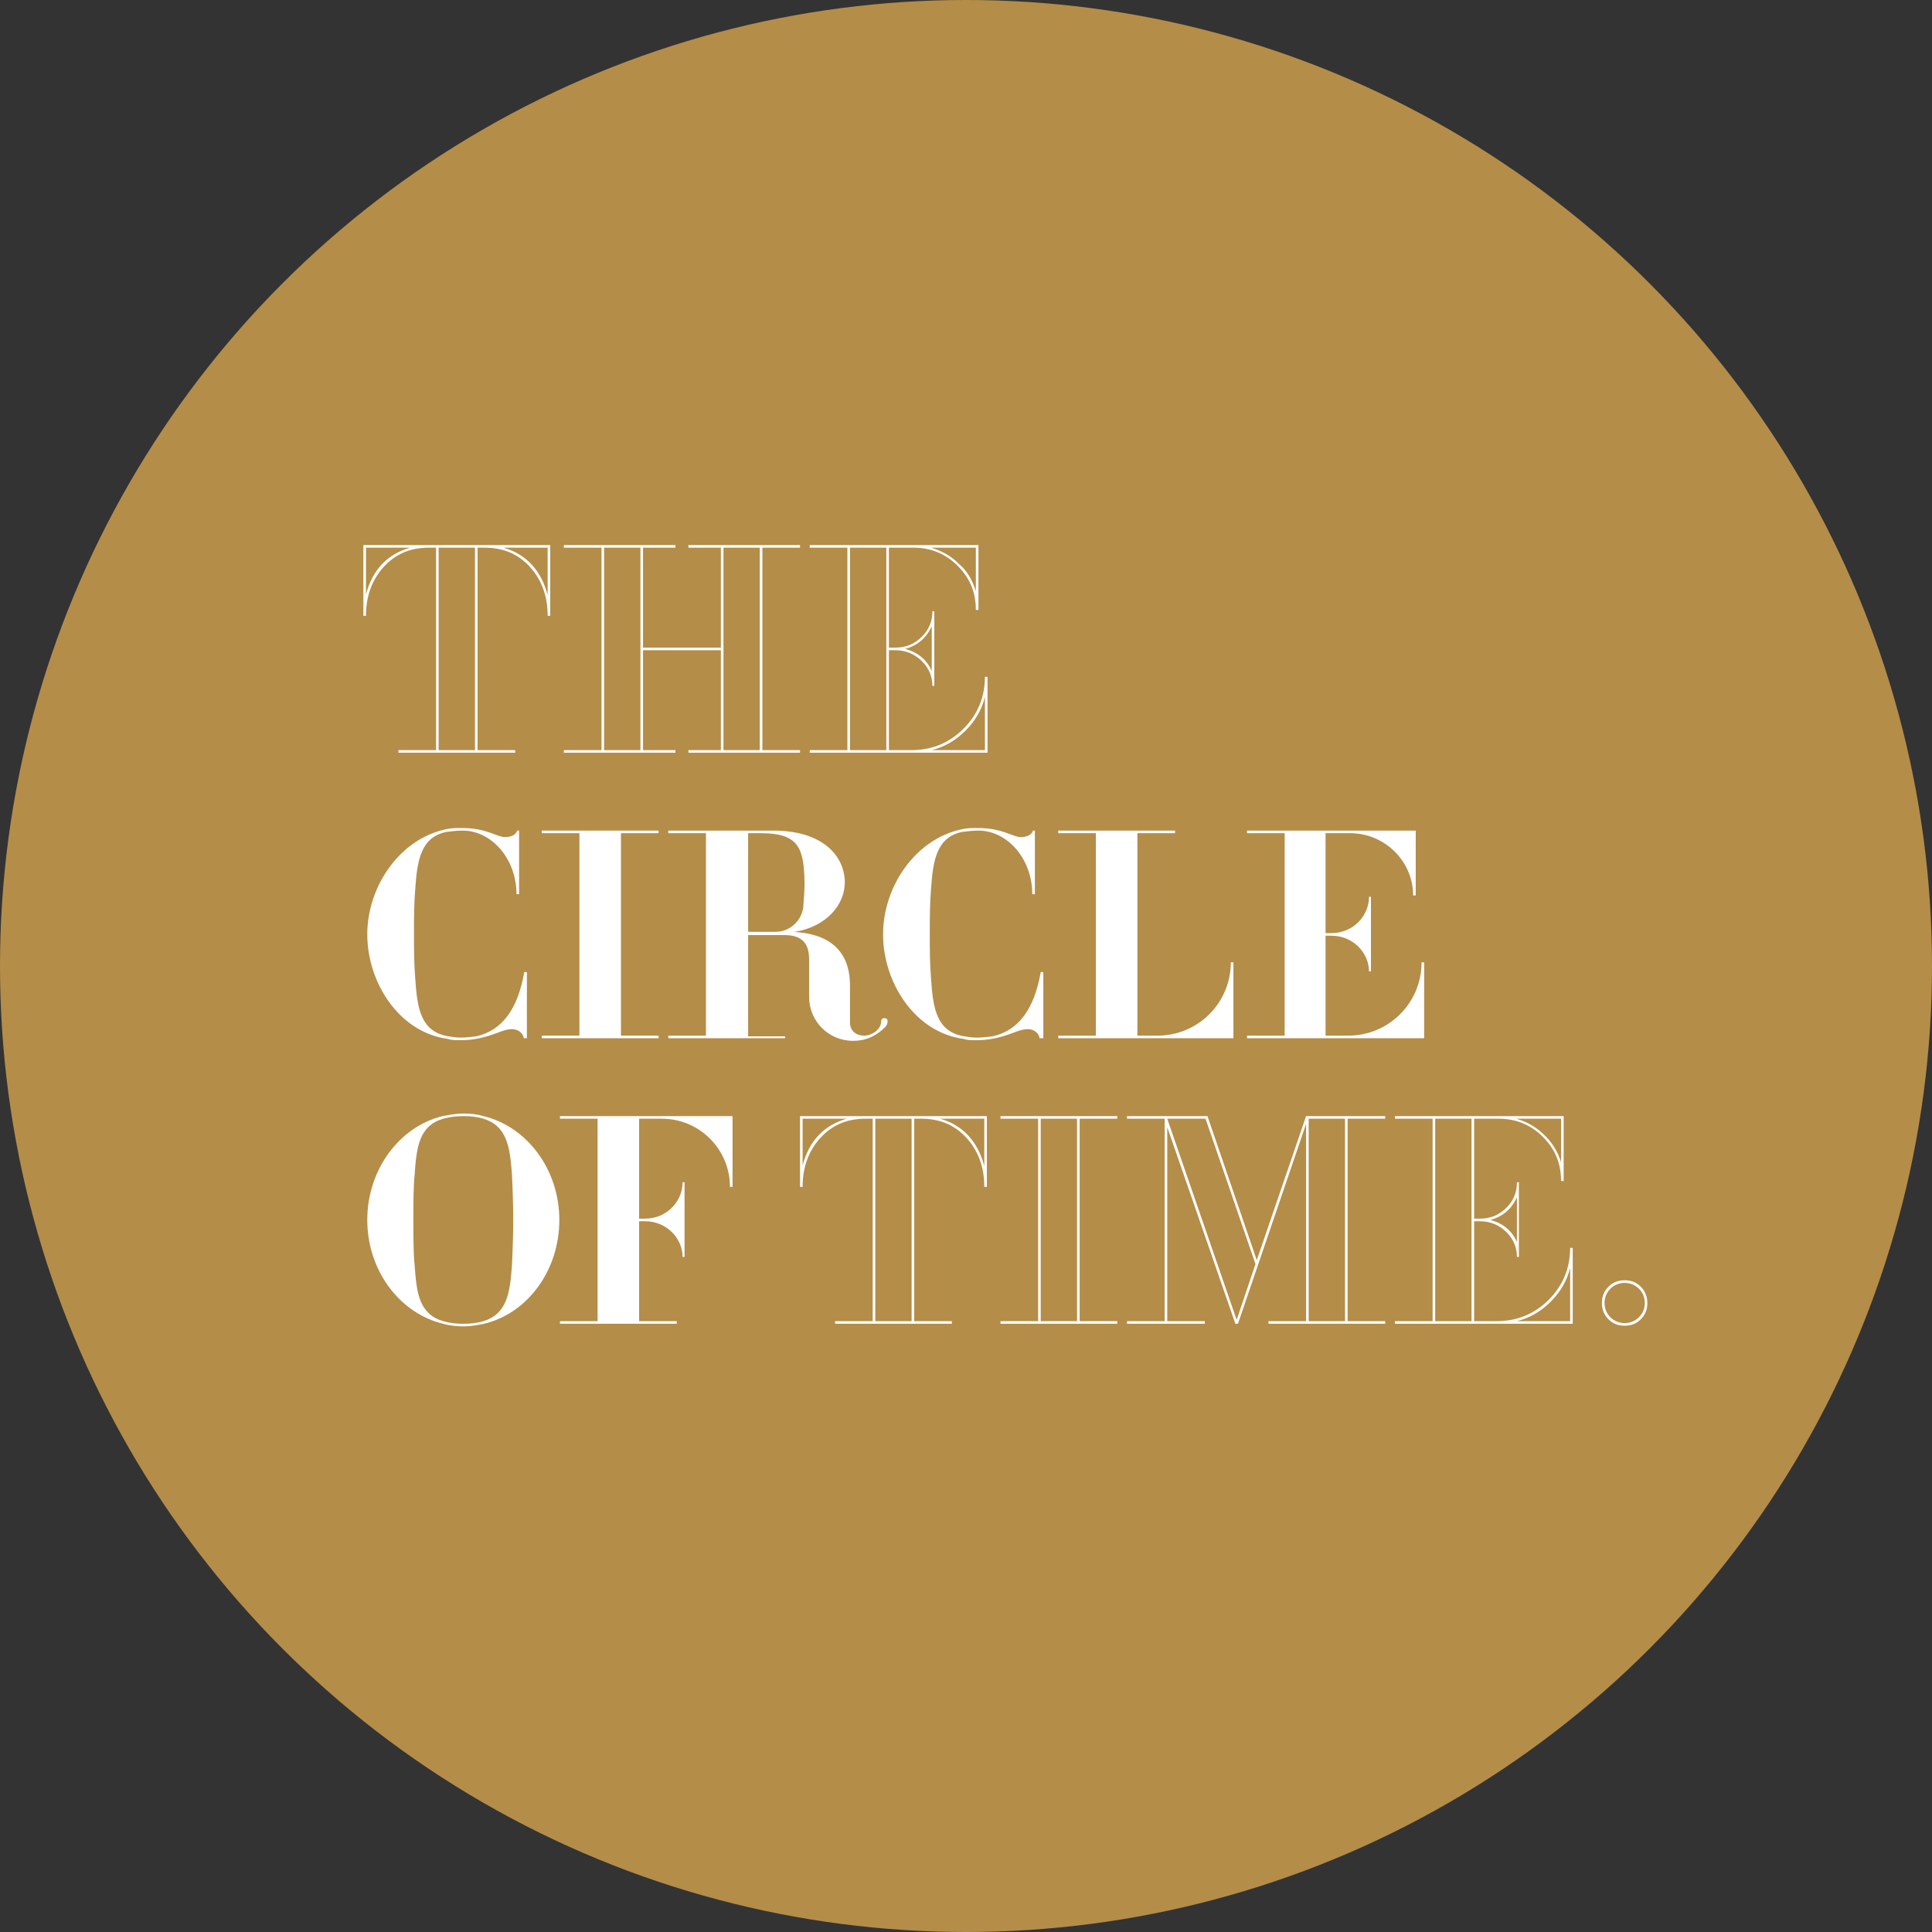 <svg width="320" height="320" viewBox="0 0 320 320" fill="none" xmlns="http://www.w3.org/2000/svg">
<rect x="0" y="0" width="320" height="320" fill="#333333" stroke="none"/>
<circle cx="160" cy="160" r="160" fill="#B48D49"/>
<path d="M91.137 101.997H90.707C90.707 98.773 89.74 96.086 87.805 93.936C85.871 91.787 83.4 90.712 80.283 90.712H79.101V124.245H85.334V124.675H65.991V124.245H72.224V90.712H71.041C67.925 90.712 65.454 91.787 63.519 93.936C61.585 96.086 60.618 98.773 60.618 101.997H60.188V90.282H91.137V101.997ZM67.925 90.712H60.618V98.451C61.692 94.366 64.164 91.787 67.925 90.712ZM78.671 124.245V90.712H72.653V124.245H78.671ZM90.707 98.558V90.712H83.4C87.161 91.787 89.632 94.474 90.707 98.558Z" fill="white"/>
<path d="M132.509 124.675H114.026V124.245H119.399V107.694H106.504V124.245H111.877V124.675H93.393V124.245H99.626V90.712H93.393V90.282H111.877V90.712H106.504V107.264H119.399V90.712H114.026V90.282H132.509V90.712H126.276V124.245H132.509V124.675ZM106.074 124.245V90.712H100.056V124.245H106.074ZM125.846 124.245V90.712H119.829V124.245H125.846Z" fill="white"/>
<path d="M163.565 124.675H134.121V124.245H140.354V90.712H134.121V90.282H162.061V101.03H161.631C161.631 98.128 160.664 95.764 158.622 93.722C156.58 91.679 154.109 90.712 151.315 90.712H147.231V107.264H148.306C150.133 107.264 151.53 106.619 152.712 105.437C153.894 104.254 154.431 102.857 154.431 101.245H154.753V113.605H154.431C154.431 112.1 153.894 110.703 152.712 109.521C151.53 108.339 150.025 107.694 148.306 107.694H147.231V124.245H150.992C154.323 124.245 157.225 123.063 159.589 120.699C161.953 118.334 163.135 115.432 163.135 112.1H163.565V124.675ZM146.801 124.245V90.712H140.783V124.245H146.801ZM154.323 111.133V103.717C153.464 105.652 151.959 106.941 149.918 107.479C151.959 108.016 153.464 109.198 154.323 111.133ZM161.631 97.913V90.712H154.216C156.043 91.249 157.547 92.109 158.837 93.399C160.234 94.581 161.094 96.194 161.631 97.913ZM163.135 124.245V115.432C162.598 117.582 161.523 119.409 159.911 121.021C158.3 122.633 156.473 123.708 154.323 124.245H163.135Z" fill="white"/>
<path d="M86.731 171.966V171.751C86.408 170.891 85.656 170.461 84.796 170.461C83.614 170.461 82.432 171.106 81.358 171.429C79.746 171.966 78.134 172.288 76.307 172.288H76.2C75.34 172.288 74.803 172.288 74.158 172.073C66.098 170.999 60.833 162.723 60.833 154.769C60.833 146.816 66.206 138.97 73.835 137.358C74.695 137.143 75.555 137.143 76.522 137.143C80.606 137.143 82.325 138.648 83.614 138.648C84.582 138.648 85.441 138.325 85.656 137.573H85.978V148.106H85.549C85.549 142.302 81.465 137.573 76.629 137.573C75.77 137.573 74.803 137.68 73.943 137.788C69.752 138.648 69.107 142.409 68.785 147.138C68.57 149.718 68.57 152.082 68.57 154.662C68.57 157.241 68.57 159.606 68.785 162.185C69.107 166.914 69.644 170.891 74.265 171.644C74.91 171.751 75.555 171.858 76.307 171.858C77.167 171.858 78.026 171.751 78.886 171.644C83.184 170.676 85.764 167.129 86.838 161.003H87.268V171.966H86.731Z" fill="white"/>
<path d="M89.74 171.966V171.536H95.972V138.003H89.74V137.573H109.083V138.003H102.85V171.536H109.083V171.966H89.74Z" fill="white"/>
<path d="M146.586 170.139C145.082 171.644 143.363 172.396 141.321 172.396C137.237 172.396 134.013 169.172 134.013 165.087V158.961C134.013 156.704 133.261 154.877 129.93 154.877H123.912V171.644H130.037V171.966H110.694V171.536H116.927V138.003H110.694V137.573H128.103C136.378 137.573 139.924 141.872 139.924 146.171C139.924 149.825 136.915 153.48 131.649 154.339H130.79H131.005C138.742 154.554 140.783 158.854 140.783 163.153V169.386C140.783 170.676 141.751 171.536 143.148 171.536C144.33 171.536 145.942 170.569 145.942 169.172C145.942 168.849 146.157 168.634 146.479 168.634C146.801 168.634 147.016 168.849 147.016 169.064C147.016 169.494 146.909 169.816 146.586 170.139ZM126.061 138.003H123.912V154.339H128.426C131.112 154.339 132.831 152.19 133.046 150.255C133.154 148.966 133.261 147.246 133.261 146.279C133.154 140.582 132.402 138.003 126.061 138.003Z" fill="white"/>
<path d="M172.162 171.966V171.751C171.84 170.891 171.087 170.461 170.228 170.461C169.046 170.461 167.864 171.106 166.789 171.429C165.177 171.966 163.565 172.288 161.738 172.288H161.631C160.771 172.288 160.234 172.288 159.589 172.073C151.53 170.999 146.264 162.723 146.264 154.769C146.264 146.816 151.637 138.97 159.267 137.358C160.126 137.143 160.986 137.143 161.953 137.143C166.037 137.143 167.756 138.648 169.046 138.648C170.013 138.648 170.872 138.325 171.087 137.573H171.41V148.106H170.98C170.98 142.302 166.896 137.573 162.061 137.573C161.201 137.573 160.234 137.68 159.374 137.788C155.183 138.648 154.538 142.409 154.216 147.138C154.001 149.718 154.001 152.082 154.001 154.662C154.001 157.241 154.001 159.606 154.216 162.185C154.538 166.914 155.076 170.891 159.697 171.644C160.341 171.751 160.986 171.858 161.738 171.858H161.846C162.705 171.858 163.565 171.751 164.425 171.644C168.723 170.676 171.302 167.129 172.377 161.003H172.807V171.966H172.162Z" fill="white"/>
<path d="M175.278 171.966V171.536H181.511V138.003H175.278V137.573H194.621V138.003H188.389V171.536H191.72C198.382 171.536 203.863 166.162 203.863 159.391H204.293V171.966H175.278Z" fill="white"/>
<path d="M206.549 171.966V171.536H212.782V138.003H206.549V137.573H234.489V148.321H234.059C234.059 142.624 229.331 138.003 223.636 138.003H219.552V154.554H220.519C224.173 154.554 226.752 151.652 226.752 148.536H227.074V160.896H226.752C226.752 157.886 224.173 154.984 220.519 154.984H219.552V171.536H223.313C229.976 171.536 235.456 166.162 235.456 159.391H235.886V171.966H206.549Z" fill="white"/>
<path d="M80.176 219.257C79.101 219.472 78.026 219.687 76.844 219.687C75.662 219.687 74.48 219.579 73.406 219.257C66.206 217.537 60.833 210.443 60.833 202.06C60.833 193.677 66.206 186.583 73.298 184.863C74.48 184.648 75.555 184.434 76.737 184.434C77.919 184.434 78.994 184.541 80.068 184.863C87.268 186.583 92.641 193.677 92.641 202.06C92.641 210.443 87.376 217.537 80.176 219.257ZM84.796 194.537C84.474 189.915 83.937 186.476 80.068 185.293C78.994 184.971 77.919 184.863 76.844 184.863C75.662 184.863 74.588 184.971 73.406 185.293C69.43 186.476 69 189.915 68.677 194.537C68.462 196.579 68.462 199.91 68.462 202.06C68.462 204.21 68.462 207.649 68.677 209.584C69 214.205 69.43 217.644 73.406 218.827C74.588 219.149 75.555 219.257 76.737 219.257C77.919 219.257 78.994 219.149 80.068 218.827C83.937 217.644 84.474 214.205 84.796 209.584C84.904 207.541 85.011 204.21 85.011 202.06C85.011 199.91 84.904 196.579 84.796 194.537Z" fill="white"/>
<path d="M120.903 196.579C120.903 190.345 115.853 185.293 109.62 185.293H105.859V201.845H106.826C110.48 201.845 113.059 198.943 113.059 195.826H113.381V208.186H113.059C113.059 205.177 110.48 202.275 106.826 202.275H105.859V218.827H112.091V219.257H92.749V218.827H98.981V185.293H92.749V184.863H121.333V196.579H120.903Z" fill="white"/>
<path d="M163.458 196.579H163.028C163.028 193.354 162.061 190.667 160.126 188.518C158.192 186.368 155.721 185.293 152.604 185.293H151.422V218.827H157.655V219.257H138.312V218.827H144.545V185.293H143.363C140.246 185.293 137.775 186.368 135.84 188.518C133.906 190.667 132.939 193.354 132.939 196.579H132.509V184.863H163.458V196.579ZM140.246 185.293H132.939V193.032C134.013 188.948 136.485 186.368 140.246 185.293ZM150.992 218.827V185.293H144.974V218.827H150.992ZM163.028 193.139V185.293H155.721C159.482 186.368 161.953 189.055 163.028 193.139Z" fill="white"/>
<path d="M185.057 219.257H165.714V218.827H171.947V185.293H165.714V184.863H185.057V185.293H178.825V218.827H185.057V219.257ZM178.395 218.827V185.293H172.377V218.827H178.395Z" fill="white"/>
<path d="M229.438 219.257H210.096V218.827H216.328V186.153L205.045 219.257H204.615L193.332 186.691V218.827H199.564V219.257H186.669V218.827H192.902V185.293H186.669V184.863H199.994L208.161 208.724L216.328 184.863H229.438V185.293H223.206V218.827H229.438V219.257ZM207.946 209.369L199.672 185.293H193.332L204.83 218.612L207.946 209.369ZM222.776 218.827V185.293H216.758V218.827H222.776Z" fill="white"/>
<path d="M260.495 219.257H231.05V218.827H237.283V185.293H231.05V184.863H258.99V195.611H258.56C258.56 192.709 257.593 190.345 255.551 188.303C253.51 186.261 251.038 185.293 248.244 185.293H244.161V201.845H245.128C246.955 201.845 248.352 201.2 249.534 200.018C250.716 198.836 251.253 197.438 251.253 195.826H251.575V208.186H251.253C251.253 206.682 250.716 205.284 249.534 204.102C248.352 202.92 246.847 202.275 245.128 202.275H244.161V218.827H247.922C251.253 218.827 254.154 217.644 256.519 215.28C258.883 212.915 260.065 210.013 260.065 206.682H260.495V219.257ZM243.731 218.827V185.293H237.713V218.827H243.731ZM251.253 205.714V198.298C250.393 200.233 248.889 201.523 246.847 202.06C248.889 202.597 250.393 203.78 251.253 205.714ZM258.56 192.494V185.293H251.146C252.972 185.831 254.477 186.691 255.766 187.98C257.056 189.163 258.023 190.775 258.56 192.494ZM260.065 218.827V210.013C259.527 212.163 258.453 213.99 256.841 215.602C255.229 217.215 253.402 218.289 251.253 218.827H260.065Z" fill="white"/>
<path d="M272.853 215.817C272.853 216.892 272.53 217.752 271.778 218.504C271.026 219.257 270.166 219.579 269.091 219.579C268.017 219.579 267.157 219.257 266.405 218.504C265.653 217.752 265.33 216.892 265.33 215.817C265.33 214.743 265.653 213.883 266.405 213.13C267.157 212.378 268.017 212.056 269.091 212.056C270.166 212.056 271.026 212.378 271.778 213.13C272.53 213.883 272.853 214.85 272.853 215.817ZM272.423 215.817C272.423 214.85 272.1 214.098 271.456 213.453C270.811 212.808 269.951 212.485 269.091 212.485C268.232 212.485 267.372 212.808 266.727 213.453C266.083 214.098 265.76 214.957 265.76 215.817C265.76 216.677 266.083 217.537 266.727 218.182C267.372 218.827 268.232 219.149 269.091 219.149C269.951 219.149 270.811 218.827 271.456 218.182C272.1 217.537 272.423 216.785 272.423 215.817Z" fill="white"/>
</svg>
